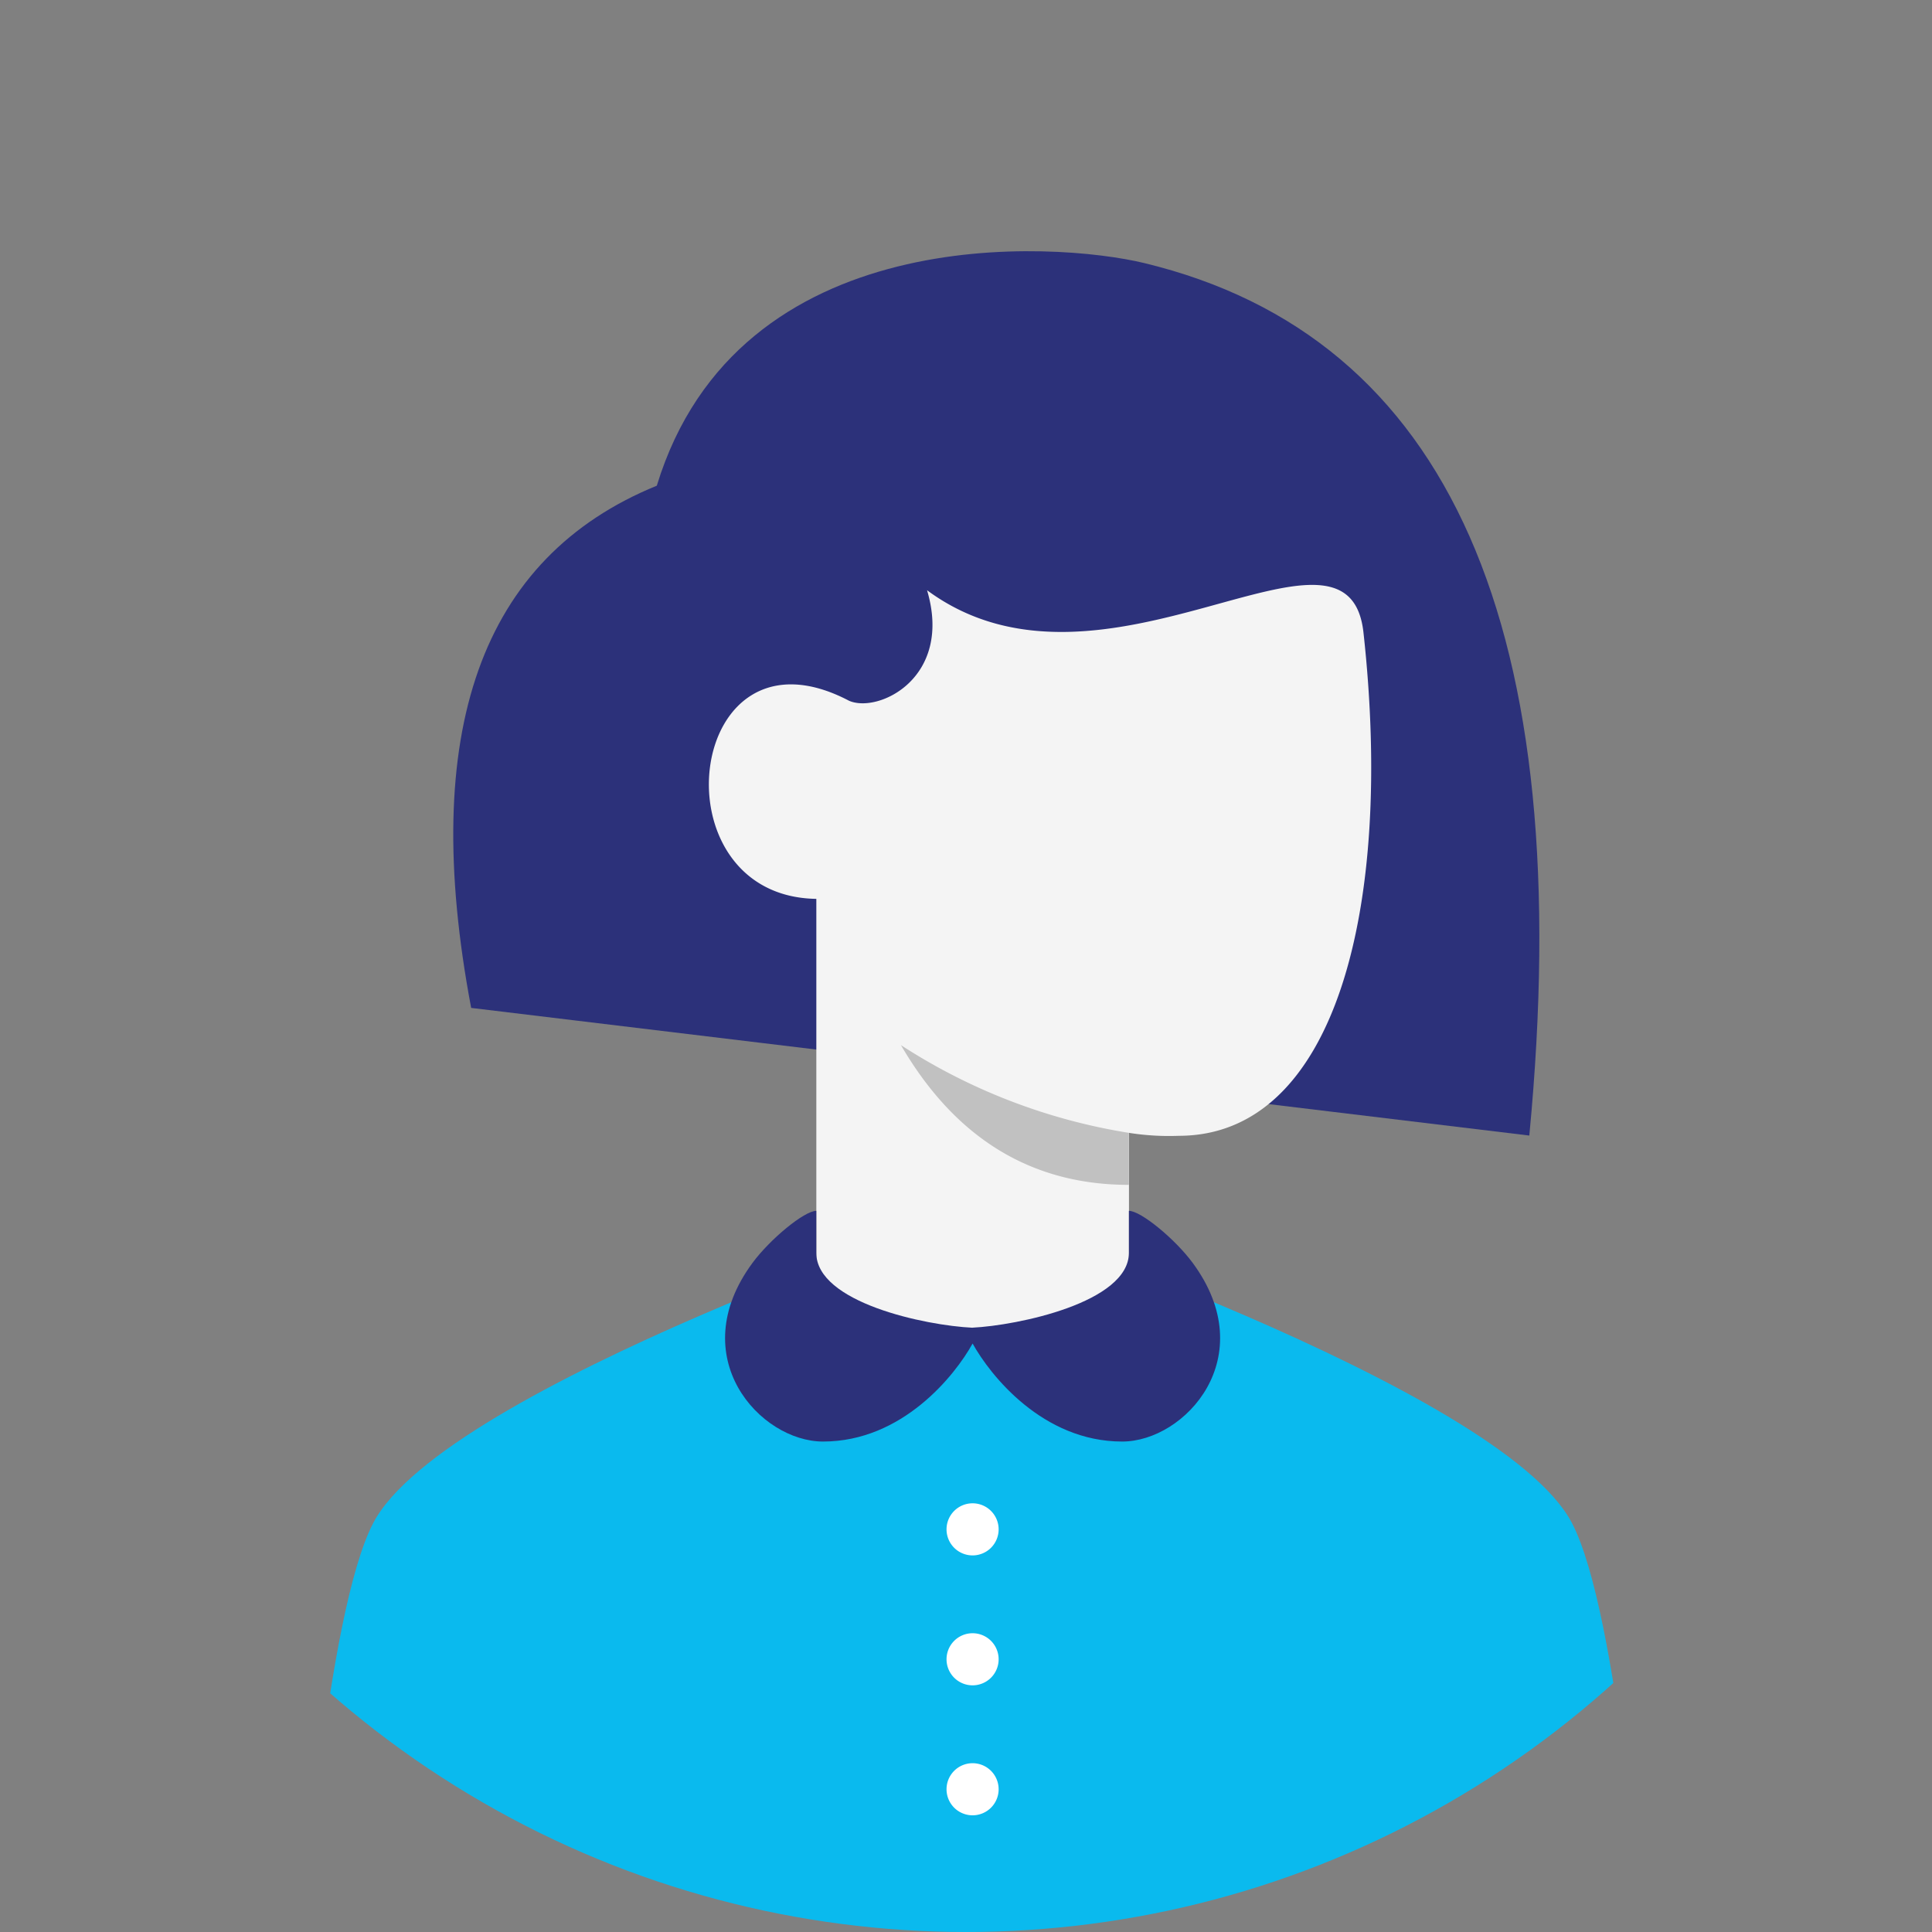 <svg xmlns="http://www.w3.org/2000/svg" xmlns:xlink="http://www.w3.org/1999/xlink" width="120" height="120" viewBox="0 0 120 120">
  <rect x="0" y="0" width="120" height="120" fill="#808080" stroke="none"/>
  <defs>
    <clipPath id="clip-path">
      <circle id="Ellipse_3" data-name="Ellipse 3" cx="60" cy="60" r="60" transform="translate(120.268 120.001) rotate(180)" fill="#fff"/>
    </clipPath>
  </defs>
  <g id="Group_22" data-name="Group 22" transform="translate(120.268 120.001) rotate(180)" clip-path="url(#clip-path)">
    <path id="Path_27" data-name="Path 27" d="M78.889,19.375c2.966,5.651,4.45,26.239,4.45,26.239H0S1.484,25.026,4.45,19.375C8.9,10.9,41.669,0,41.669,0S74.439,10.9,78.889,19.375Z" transform="translate(101.528 44.793) rotate(180)" fill="#0abaee"/>
    <path id="Path_28" data-name="Path 28" d="M0,17.761a1.618,1.618,0,1,1,1.618,1.618A1.618,1.618,0,0,1,0,17.761ZM0,9.688a1.618,1.618,0,1,1,1.618,1.618A1.618,1.618,0,0,1,0,9.688Zm0-8.07A1.618,1.618,0,1,1,1.618,3.236,1.618,1.618,0,0,1,0,1.618Z" transform="translate(61.477 26.628) rotate(180)" fill="#fff"/>
    <path id="Path_29" data-name="Path 29" d="M66.835,54.928,1.112,47Q-3.75,21.259,12.642,14.564C17.692-1.951,37.353-.607,42.925.738Q71.372,7.611,66.835,54.928Z" transform="translate(92.115 104.398) rotate(180)" fill="#2c317a"/>
    <path id="Path_30" data-name="Path 30" d="M6.675,43.723V19.5C-3.451,19.352-1.477,1.851,8.7,7.192,10.518,8,15.17,5.776,13.552.33,24.475,8.4,39.694-5.765,40.658,2.953c1.891,17.159-1.768,31.263-11.472,31.264a15.956,15.956,0,0,1-3.092-.183v9.688a18.455,18.455,0,0,1-9.507,2.826,20.673,20.673,0,0,1-9.912-2.826Z" transform="translate(76.239 83.671) rotate(180)" fill="#f4f4f4"/>
    <path id="Path_31" data-name="Path 31" d="M14.16,5.449V8.679Q5.057,8.679,0,0A36.613,36.613,0,0,0,14.16,5.449Z" transform="translate(64.309 55.086) rotate(180)" fill="#c1c1c1"/>
    <path id="Path_32" data-name="Path 32" d="M15.36,7.256C18.127,7.123,25.082,5.7,25.082,2.6V0c.742,0,2.866,1.749,3.959,3.229,4.32,5.853-.471,11.1-4.378,11.1-4.931,0-8.192-4.109-9.29-6.088-1.093,1.977-4.359,6.088-9.29,6.088-3.907,0-8.7-5.247-4.378-11.1C2.8,1.749,4.921,0,5.664,0V2.607c0,3.087,6.776,4.516,9.7,4.652Z" transform="translate(75.231 44.793) rotate(180)" fill="#2c317a"/>
  </g>
</svg>
